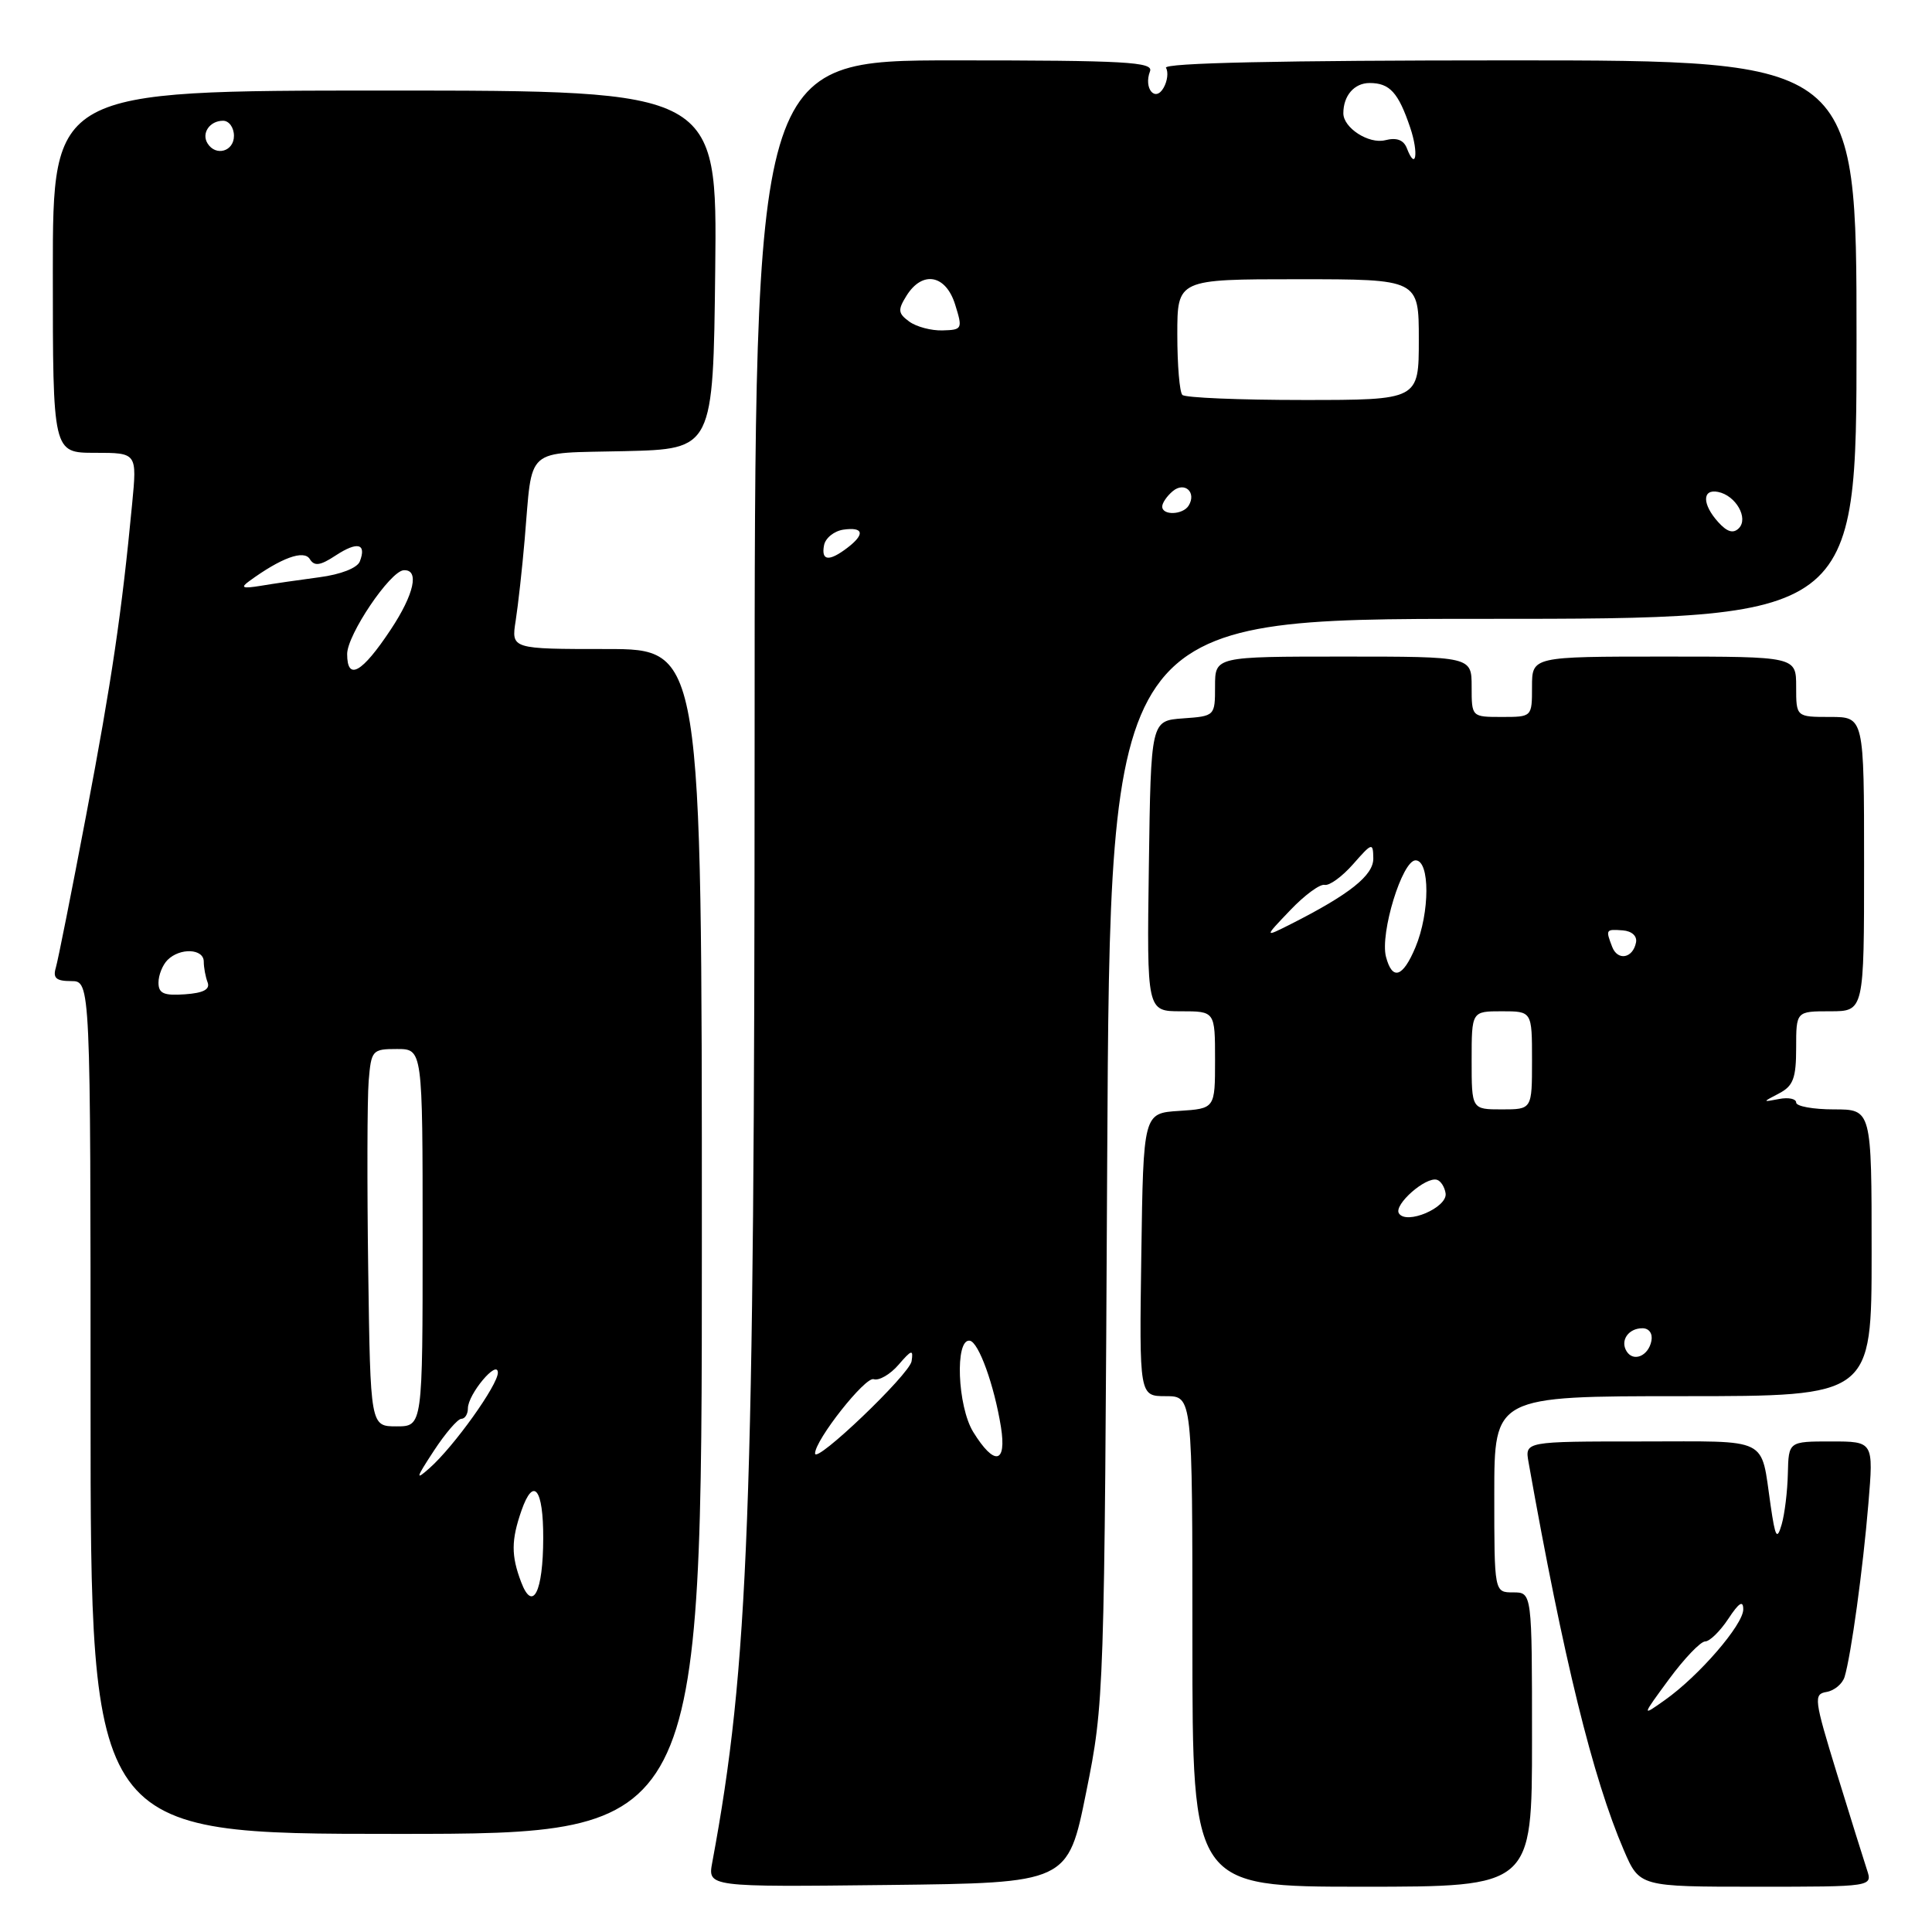 <?xml version="1.0" encoding="UTF-8" standalone="no"?>
<!DOCTYPE svg PUBLIC "-//W3C//DTD SVG 1.1//EN" "http://www.w3.org/Graphics/SVG/1.1/DTD/svg11.dtd" >
<svg xmlns="http://www.w3.org/2000/svg" xmlns:xlink="http://www.w3.org/1999/xlink" version="1.1" viewBox="0 0 256 256">
 <g >
 <path fill="currentColor"
d=" M 143.92 237.50 C 146.32 225.59 146.34 224.94 146.71 153.75 C 147.09 82.00 147.09 82.00 196.54 82.00 C 246.00 82.00 246.00 82.00 246.00 45.00 C 246.00 8.00 246.00 8.00 199.94 8.00 C 169.73 8.00 154.09 8.34 154.50 8.99 C 154.83 9.54 154.70 10.72 154.19 11.62 C 153.08 13.60 151.51 11.72 152.38 9.45 C 152.86 8.21 149.20 8.00 126.47 8.00 C 100.00 8.00 100.00 8.00 99.99 98.25 C 99.97 200.75 99.21 220.81 94.38 246.77 C 93.77 250.04 93.77 250.04 117.64 249.77 C 141.50 249.50 141.50 249.50 143.92 237.50 Z  M 203.00 230.50 C 203.00 211.00 203.00 211.00 200.50 211.00 C 198.00 211.00 198.00 211.00 198.00 198.00 C 198.00 185.00 198.00 185.00 223.00 185.00 C 248.00 185.00 248.00 185.00 248.00 166.00 C 248.00 147.00 248.00 147.00 243.00 147.00 C 240.25 147.00 238.00 146.59 238.00 146.09 C 238.00 145.60 236.99 145.38 235.75 145.62 C 233.50 146.05 233.50 146.05 235.75 144.87 C 237.61 143.90 238.00 142.86 238.00 138.85 C 238.00 134.00 238.00 134.00 242.50 134.00 C 247.00 134.00 247.00 134.00 247.00 114.50 C 247.00 95.00 247.00 95.00 242.50 95.00 C 238.00 95.00 238.00 95.00 238.00 91.00 C 238.00 87.00 238.00 87.00 220.50 87.00 C 203.00 87.00 203.00 87.00 203.00 91.00 C 203.00 95.00 203.00 95.00 199.00 95.00 C 195.00 95.00 195.00 95.00 195.00 91.00 C 195.00 87.00 195.00 87.00 178.00 87.00 C 161.00 87.00 161.00 87.00 161.00 90.94 C 161.00 94.87 160.98 94.89 156.75 95.19 C 152.50 95.50 152.50 95.50 152.23 114.75 C 151.96 134.00 151.96 134.00 156.48 134.00 C 161.00 134.00 161.00 134.00 161.00 140.45 C 161.00 146.89 161.00 146.89 156.25 147.20 C 151.50 147.50 151.50 147.50 151.23 166.25 C 150.96 185.00 150.96 185.00 154.48 185.00 C 158.00 185.00 158.00 185.00 158.00 217.50 C 158.00 250.00 158.00 250.00 180.50 250.00 C 203.00 250.00 203.00 250.00 203.00 230.50 Z  M 247.38 247.75 C 246.97 246.51 245.18 240.78 243.40 235.00 C 240.37 225.13 240.28 224.48 242.04 224.19 C 243.07 224.01 244.14 223.11 244.42 222.19 C 245.28 219.33 246.85 207.91 247.57 199.25 C 248.26 191.00 248.26 191.00 242.63 191.00 C 237.00 191.00 237.00 191.00 236.90 195.25 C 236.85 197.59 236.48 200.62 236.08 202.00 C 235.46 204.12 235.24 203.75 234.62 199.50 C 233.26 190.26 234.76 191.00 217.46 191.00 C 202.05 191.00 202.05 191.00 202.54 193.75 C 207.16 219.75 211.05 235.60 215.17 245.17 C 217.25 250.00 217.25 250.00 232.69 250.00 C 248.13 250.00 248.13 250.00 247.38 247.75 Z  M 93.00 164.50 C 93.00 86.00 93.00 86.00 80.37 86.00 C 67.74 86.00 67.74 86.00 68.33 82.25 C 68.65 80.19 69.19 75.35 69.52 71.50 C 70.60 58.99 69.34 60.10 82.76 59.78 C 94.50 59.50 94.50 59.50 94.77 35.75 C 95.04 12.00 95.04 12.00 51.02 12.00 C 7.00 12.00 7.00 12.00 7.00 36.00 C 7.00 60.00 7.00 60.00 12.58 60.00 C 18.16 60.00 18.16 60.00 17.51 66.75 C 16.14 81.15 14.81 90.17 11.42 108.00 C 9.49 118.17 7.68 127.29 7.39 128.25 C 6.99 129.60 7.45 130.00 9.43 130.00 C 12.00 130.00 12.00 130.00 12.00 186.50 C 12.00 243.00 12.00 243.00 52.50 243.00 C 93.00 243.00 93.00 243.00 93.00 164.50 Z  M 108.00 192.59 C 108.00 190.81 114.66 182.37 115.77 182.75 C 116.46 182.98 117.95 182.13 119.06 180.84 C 120.80 178.82 121.04 178.76 120.79 180.37 C 120.52 182.11 108.00 194.07 108.00 192.59 Z  M 128.96 189.75 C 126.86 186.34 126.51 177.35 128.50 177.65 C 129.68 177.83 131.74 183.55 132.63 189.08 C 133.41 193.98 131.76 194.28 128.96 189.75 Z  M 109.19 72.25 C 109.37 71.29 110.53 70.36 111.76 70.18 C 114.45 69.80 114.65 70.79 112.25 72.61 C 109.84 74.44 108.79 74.32 109.19 72.25 Z  M 227.68 69.19 C 225.54 66.83 225.52 64.76 227.64 65.18 C 230.00 65.64 231.73 68.67 230.40 70.00 C 229.67 70.73 228.85 70.49 227.68 69.19 Z  M 154.00 67.12 C 154.00 66.64 154.63 65.72 155.41 65.07 C 156.98 63.77 158.58 65.25 157.50 67.00 C 156.74 68.23 154.00 68.33 154.00 67.12 Z  M 156.67 52.33 C 156.30 51.97 156.00 48.37 156.00 44.33 C 156.00 37.00 156.00 37.00 172.00 37.00 C 188.00 37.00 188.00 37.00 188.00 45.00 C 188.00 53.00 188.00 53.00 172.67 53.00 C 164.23 53.00 157.03 52.70 156.67 52.33 Z  M 120.48 42.61 C 118.99 41.52 118.94 41.07 120.12 39.18 C 122.22 35.82 125.32 36.38 126.56 40.35 C 127.57 43.58 127.51 43.71 124.90 43.78 C 123.41 43.83 121.42 43.30 120.48 42.61 Z  M 186.42 19.65 C 185.99 18.54 185.07 18.19 183.54 18.58 C 181.38 19.12 178.00 16.95 178.00 15.01 C 178.00 12.67 179.45 11.00 181.48 11.00 C 184.15 11.00 185.29 12.26 186.86 16.91 C 188.01 20.31 187.61 22.76 186.42 19.65 Z  M 215.53 179.05 C 214.65 177.63 215.77 176.00 217.63 176.00 C 218.51 176.00 219.01 176.70 218.82 177.67 C 218.43 179.68 216.44 180.52 215.53 179.05 Z  M 185.36 160.77 C 184.66 159.63 188.93 155.87 190.41 156.33 C 190.91 156.48 191.43 157.29 191.55 158.13 C 191.82 160.00 186.34 162.35 185.36 160.77 Z  M 195.00 140.50 C 195.00 134.00 195.00 134.00 199.00 134.00 C 203.00 134.00 203.00 134.00 203.00 140.50 C 203.00 147.00 203.00 147.00 199.00 147.00 C 195.00 147.00 195.00 147.00 195.00 140.50 Z  M 183.65 126.78 C 182.84 123.66 185.80 114.00 187.57 114.00 C 189.49 114.00 189.48 120.92 187.55 125.53 C 185.88 129.52 184.49 129.97 183.65 126.78 Z  M 213.62 125.46 C 212.74 123.16 212.77 123.11 215.03 123.28 C 216.22 123.37 216.95 124.03 216.78 124.88 C 216.37 126.99 214.35 127.36 213.62 125.46 Z  M 170.95 120.62 C 172.84 118.63 174.90 117.11 175.52 117.25 C 176.15 117.39 177.85 116.15 179.30 114.50 C 181.81 111.64 181.94 111.61 181.97 113.74 C 182.00 115.99 178.83 118.51 171.00 122.47 C 167.50 124.23 167.50 124.23 170.95 120.62 Z  M 221.17 222.48 C 223.19 219.74 225.34 217.50 225.94 217.50 C 226.54 217.50 227.92 216.15 229.01 214.50 C 230.42 212.36 230.99 212.00 230.99 213.25 C 231.00 215.27 225.12 222.08 220.60 225.27 C 217.50 227.47 217.50 227.47 221.17 222.48 Z  M 69.06 209.65 C 67.72 206.12 67.73 204.09 69.10 200.15 C 70.69 195.59 72.00 197.25 71.98 203.81 C 71.97 210.94 70.59 213.68 69.06 209.65 Z  M 57.48 192.25 C 59.01 189.91 60.66 188.00 61.13 188.00 C 61.61 188.00 62.00 187.37 62.00 186.61 C 62.00 184.75 65.92 180.06 65.97 181.87 C 66.01 183.47 60.16 191.66 56.93 194.52 C 55.01 196.23 55.08 195.91 57.48 192.25 Z  M 48.79 168.25 C 48.63 156.84 48.66 145.59 48.85 143.25 C 49.19 139.15 49.32 139.00 52.60 139.00 C 56.00 139.00 56.00 139.00 56.00 164.00 C 56.00 189.00 56.00 189.00 52.54 189.00 C 49.08 189.00 49.08 189.00 48.79 168.25 Z  M 21.00 130.20 C 21.00 129.21 21.54 127.86 22.20 127.20 C 23.85 125.55 27.00 125.69 27.00 127.42 C 27.00 128.20 27.23 129.44 27.51 130.17 C 27.86 131.10 26.95 131.58 24.51 131.75 C 21.70 131.95 21.00 131.64 21.00 130.20 Z  M 46.00 86.66 C 46.00 84.11 51.69 75.68 53.49 75.56 C 55.61 75.43 54.89 78.73 51.77 83.43 C 47.96 89.18 46.00 90.28 46.00 86.66 Z  M 33.00 77.02 C 37.24 73.92 40.27 72.81 41.05 74.08 C 41.66 75.06 42.42 74.96 44.50 73.59 C 47.37 71.71 48.59 72.02 47.68 74.39 C 47.35 75.26 45.15 76.12 42.31 76.49 C 39.66 76.84 36.15 77.35 34.50 77.63 C 32.15 78.01 31.82 77.88 33.00 77.02 Z  M 27.50 19.00 C 26.66 17.65 27.79 16.00 29.56 16.00 C 30.35 16.00 31.00 16.90 31.00 18.00 C 31.00 20.07 28.59 20.76 27.50 19.00 Z "/>
</g>
</svg>